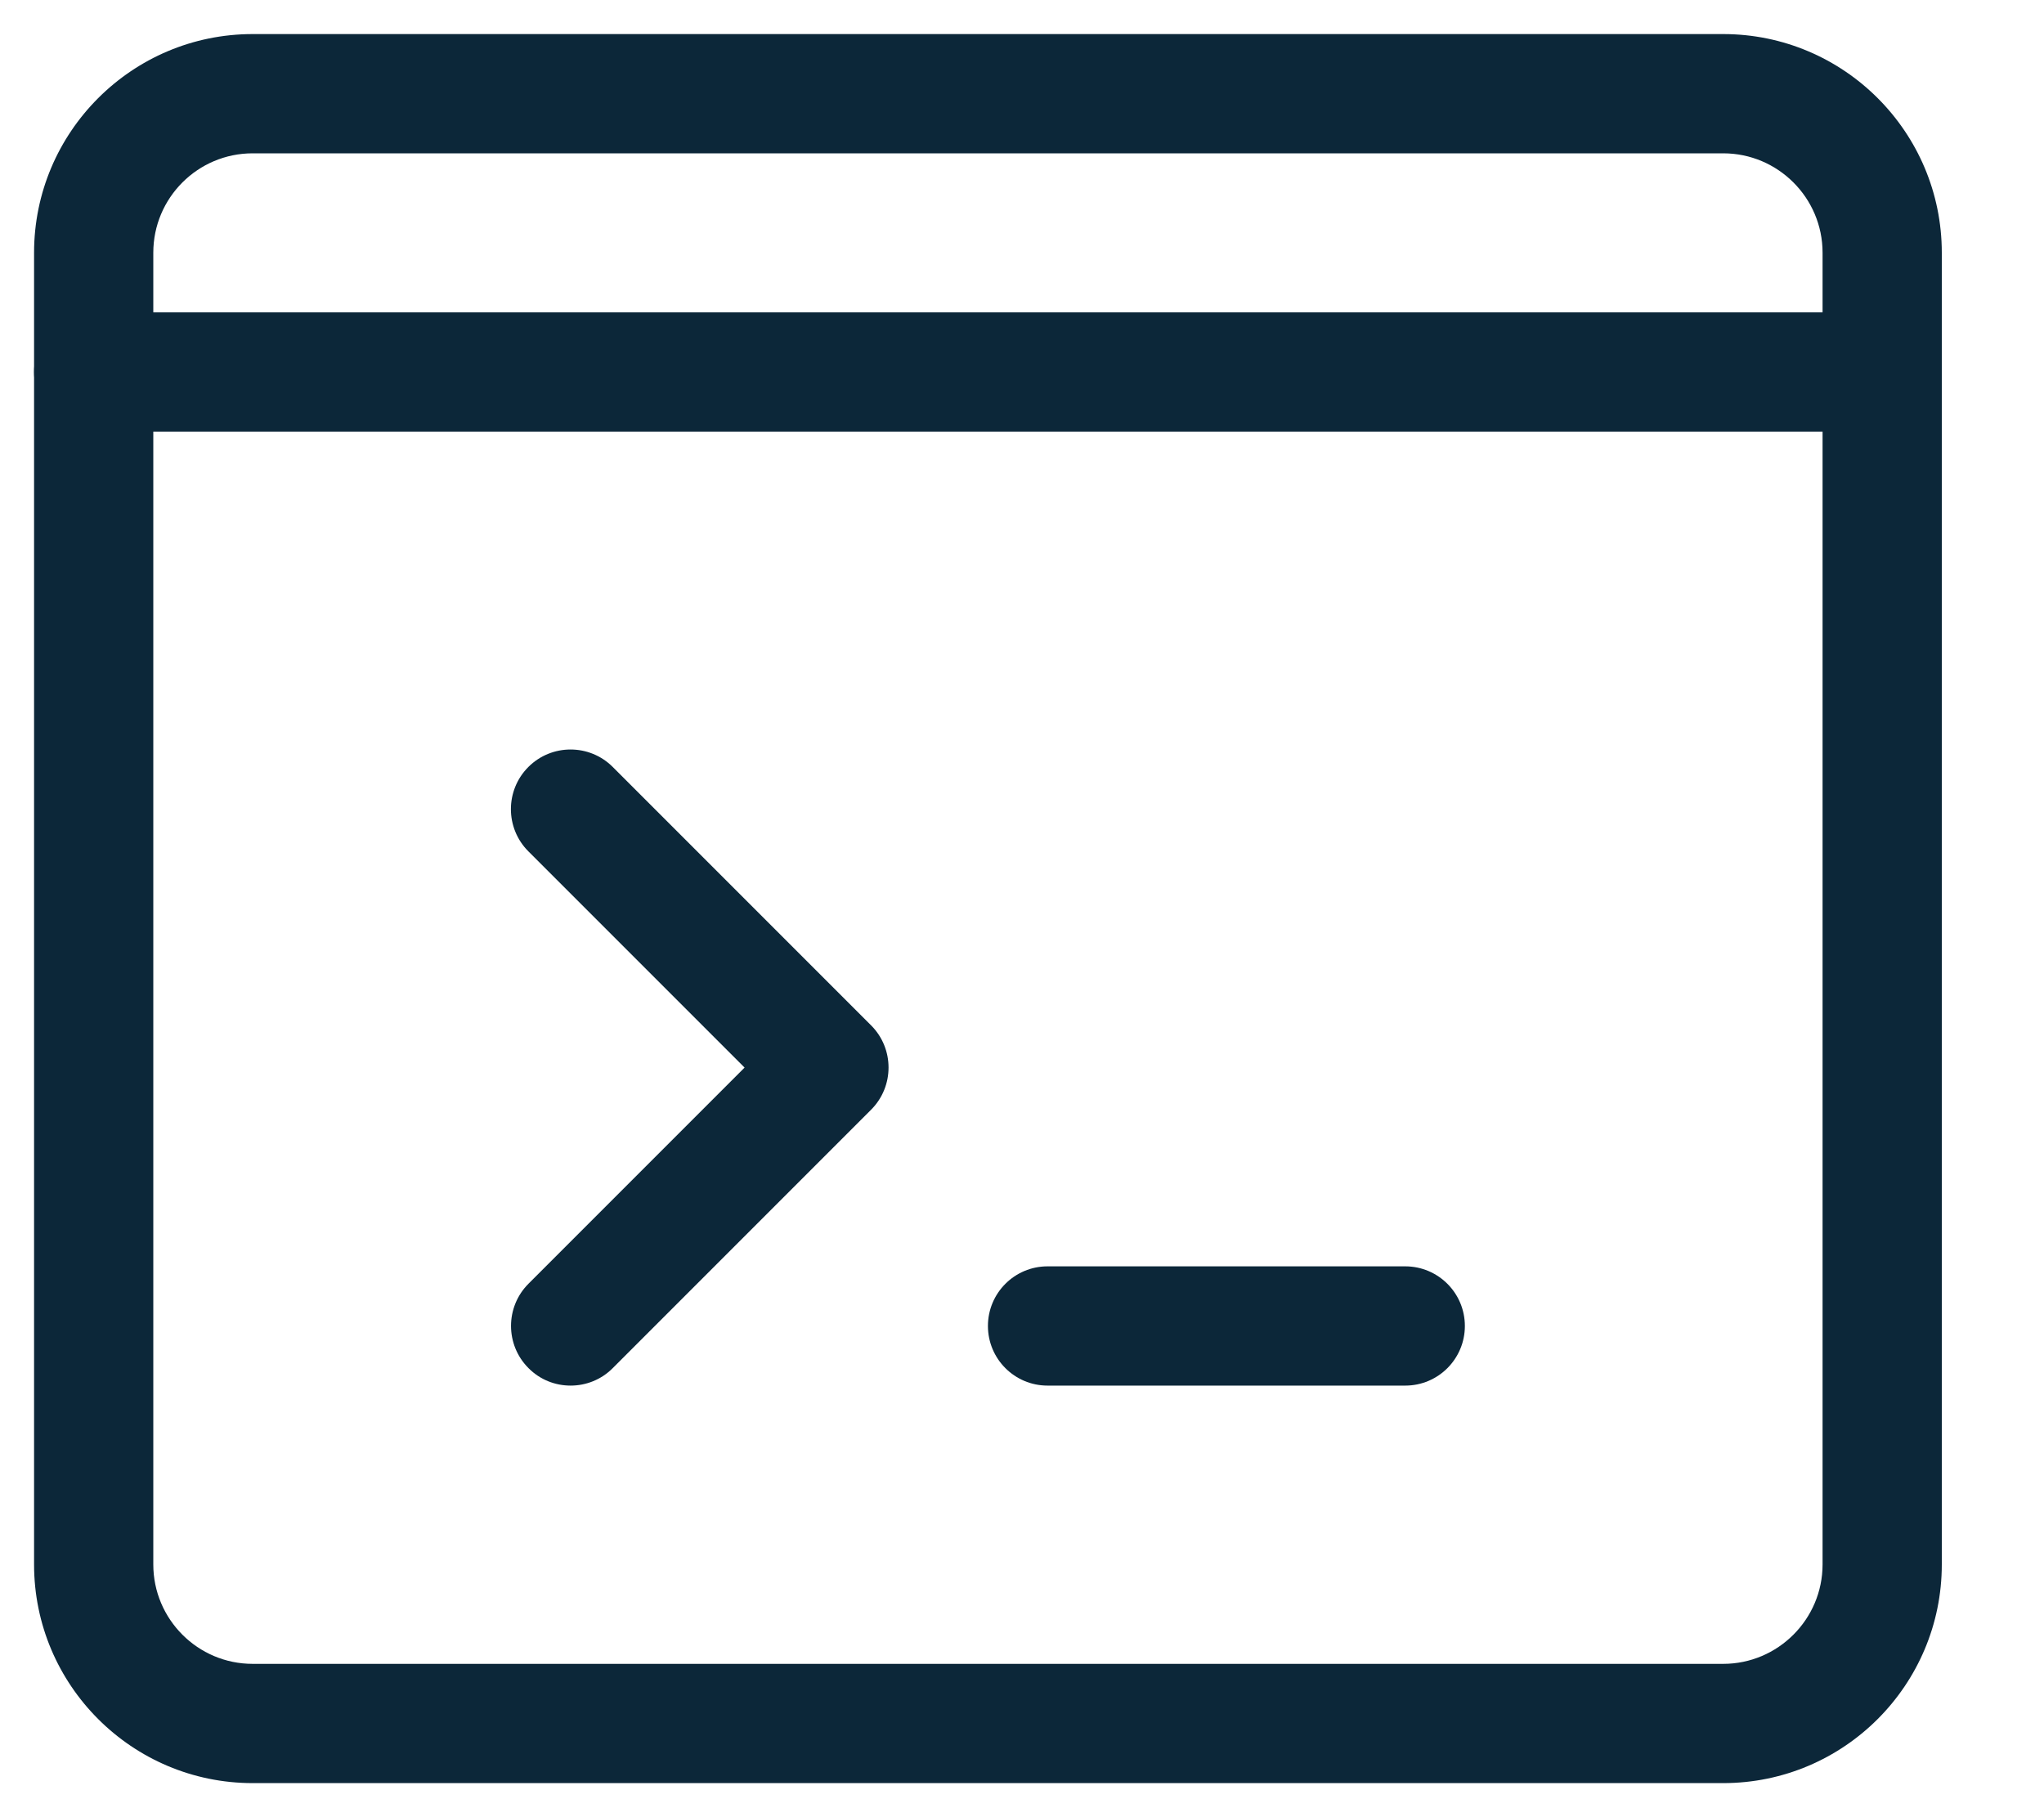 <svg width="18" height="16" viewBox="0 0 18 16" fill="none" xmlns="http://www.w3.org/2000/svg">
<path d="M5.025 12.2C4.89 12.2 4.756 12.149 4.654 12.046C4.449 11.841 4.449 11.508 4.654 11.303L6.557 9.4L4.653 7.496C4.448 7.291 4.448 6.958 4.653 6.753C4.858 6.548 5.191 6.548 5.396 6.753L7.671 9.028C7.876 9.233 7.876 9.566 7.671 9.771L5.396 12.046C5.294 12.149 5.159 12.2 5.025 12.2Z" fill="#0C2739"/>
<path d="M12.375 12.2H9.225C8.935 12.2 8.7 11.965 8.7 11.675C8.7 11.385 8.935 11.15 9.225 11.15H12.375C12.665 11.15 12.9 11.385 12.9 11.675C12.9 11.965 12.665 12.2 12.375 12.2Z" fill="#0C2739"/>
<path d="M15.175 15.7H2.225C1.163 15.7 0.3 14.837 0.3 13.775V2.225C0.3 1.163 1.163 0.3 2.225 0.3H15.175C16.237 0.3 17.1 1.163 17.1 2.225V13.775C17.1 14.837 16.237 15.7 15.175 15.7ZM2.225 1.35C1.742 1.35 1.35 1.742 1.35 2.225V13.775C1.35 14.257 1.742 14.65 2.225 14.65H15.175C15.657 14.65 16.05 14.257 16.05 13.775V2.225C16.05 1.742 15.657 1.35 15.175 1.35H2.225Z" fill="#0C2739"/>
<path d="M16.575 3.8H0.825C0.535 3.8 0.3 3.565 0.3 3.275C0.3 2.985 0.535 2.75 0.825 2.75H16.575C16.865 2.75 17.1 2.985 17.1 3.275C17.1 3.565 16.865 3.8 16.575 3.8Z" fill="#0C2739"/>
</svg>
